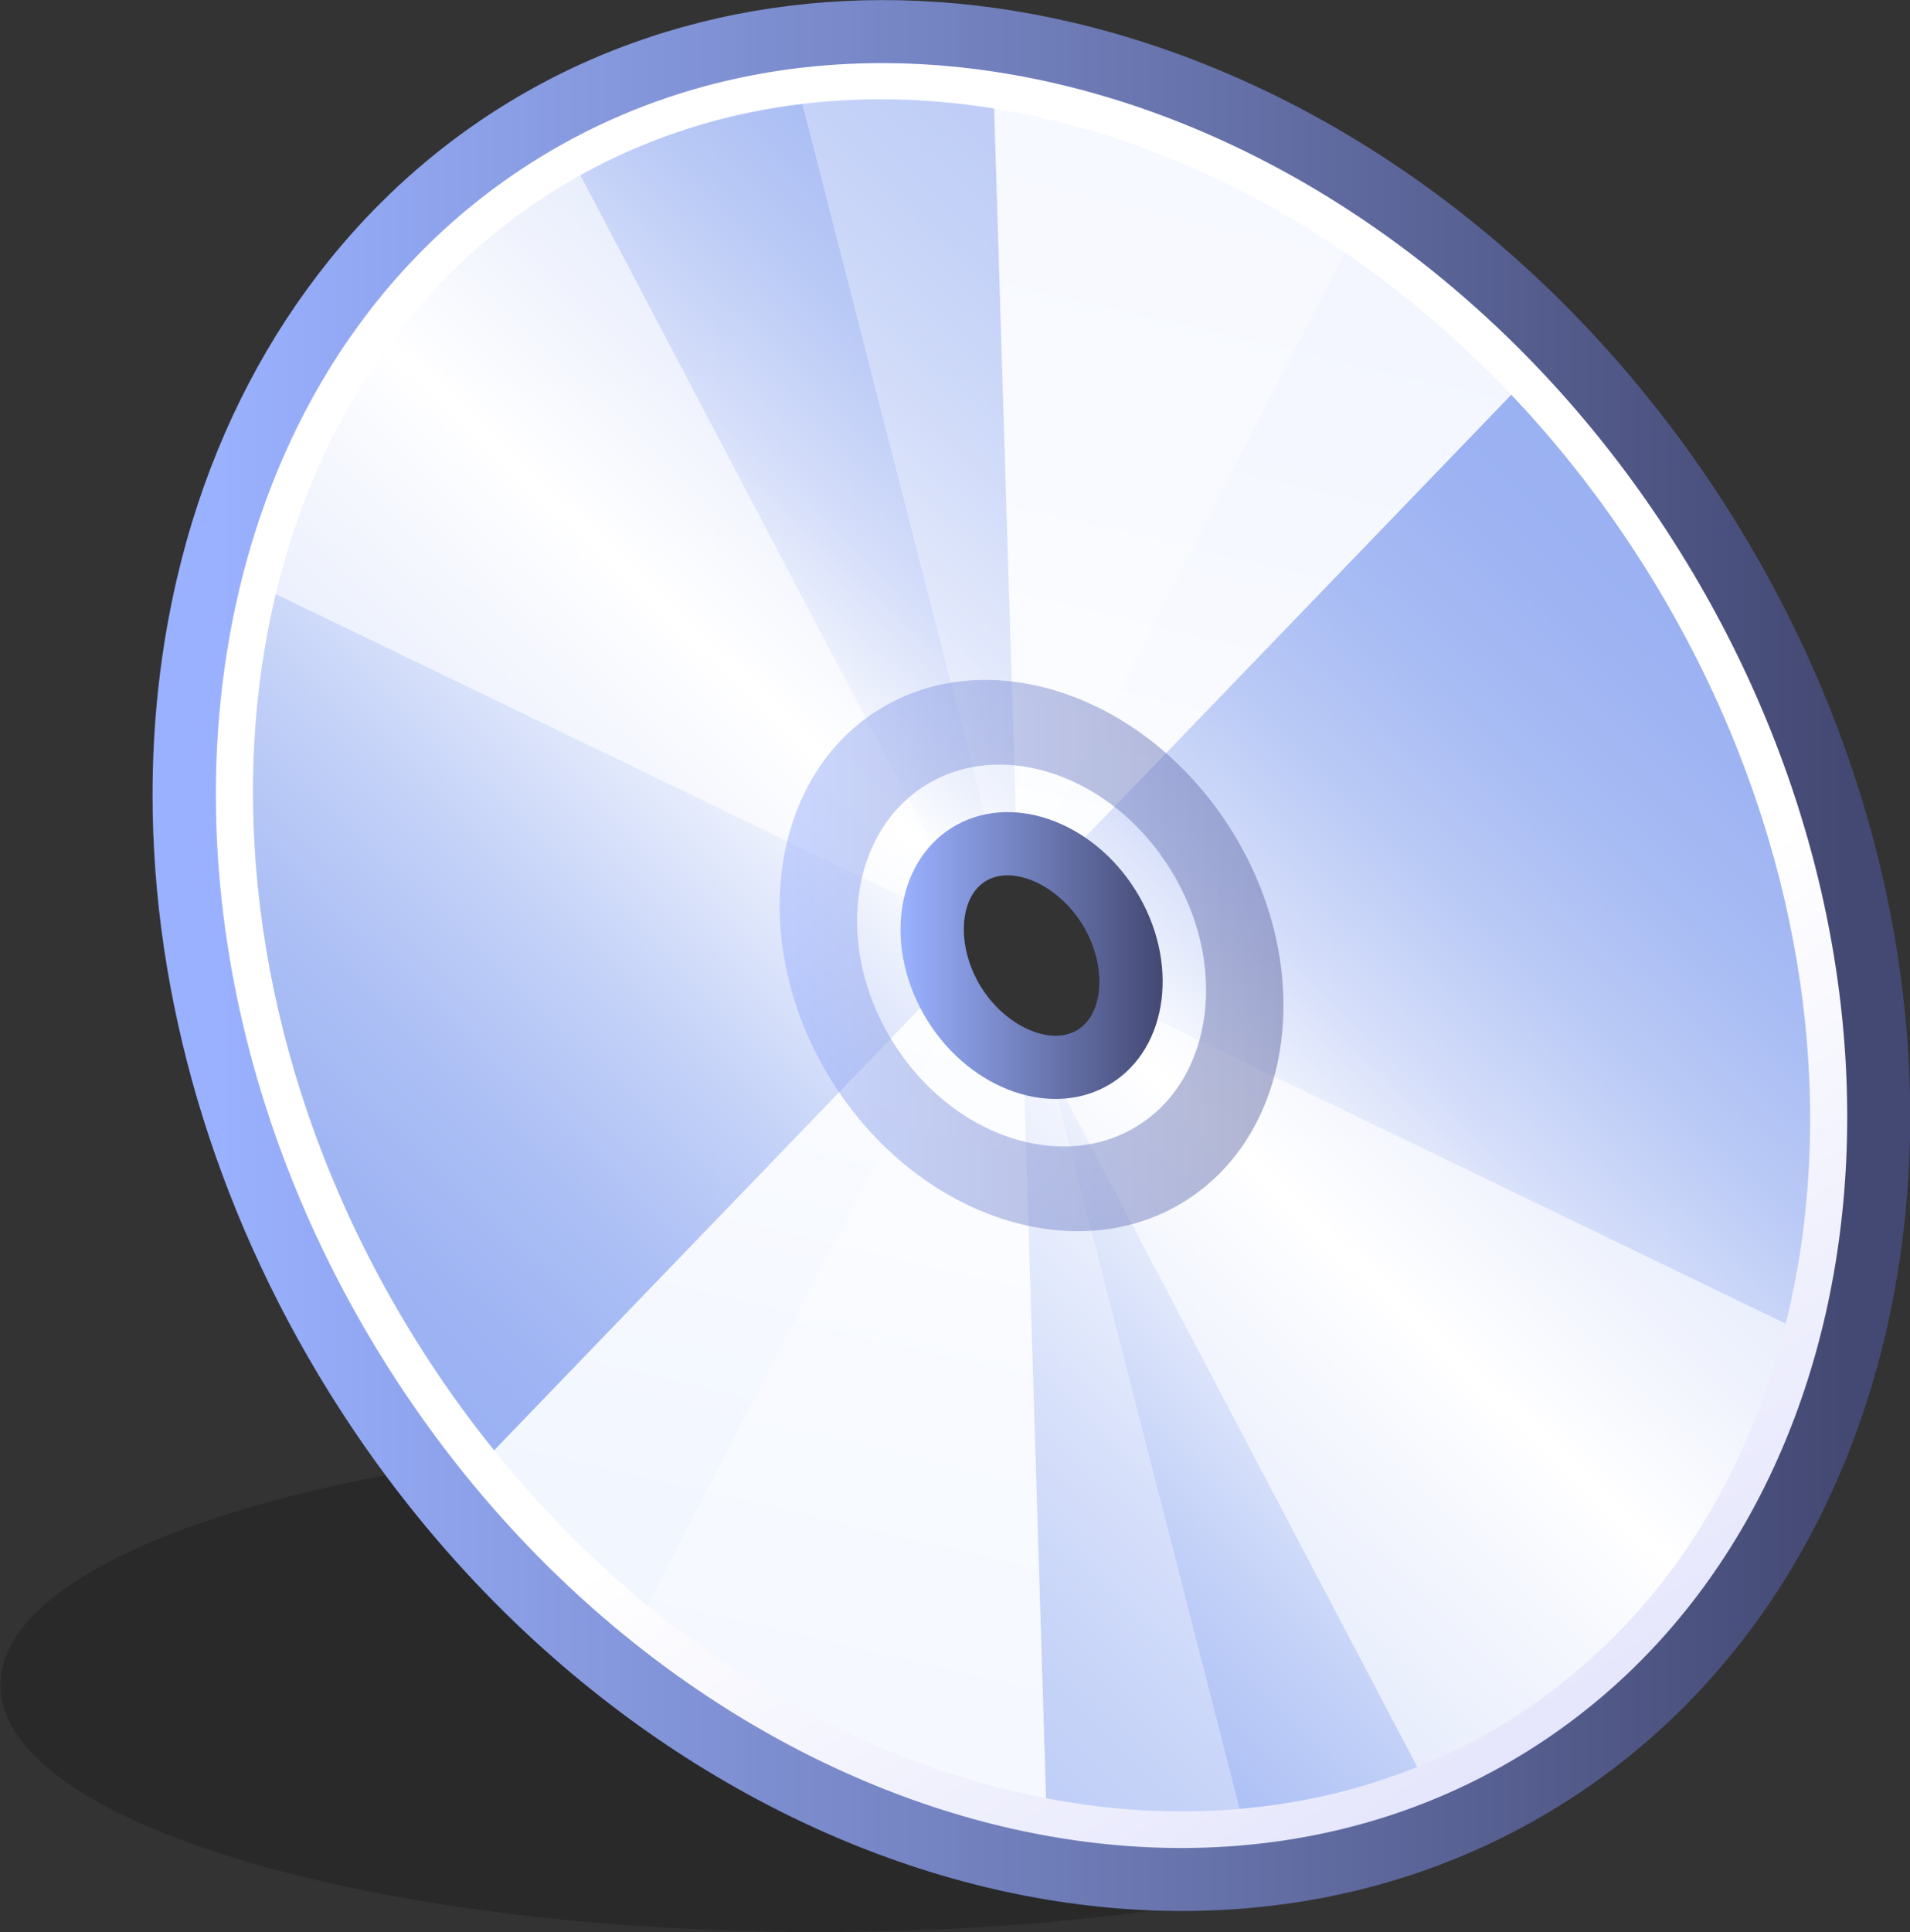 <?xml version="1.0" encoding="UTF-8" standalone="no"?>
<!-- Created with Inkscape (http://www.inkscape.org/) -->
<svg
   xmlns:svg="http://www.w3.org/2000/svg"
   xmlns="http://www.w3.org/2000/svg"
   xmlns:xlink="http://www.w3.org/1999/xlink"
   version="1.0"
   width="126.802"
   height="128.236"
   id="svg2379">
  <rect width="100%" height="100%" fill="#333333" stroke="none"/>
  <defs
     id="defs2381">
    <linearGradient
       x1="49.926"
       y1="76.751"
       x2="81.527"
       y2="76.751"
       id="aigrd8"
       gradientUnits="userSpaceOnUse">
			<stop
   style="stop-color:#9ab1ff;stop-opacity:1"
   offset="0"
   id="stop129" />

			<stop
   style="stop-color:#626aa4;stop-opacity:1"
   offset="1"
   id="stop131" />

		</linearGradient>
    <linearGradient
       x1="49.926"
       y1="76.751"
       x2="81.527"
       y2="76.751"
       id="linearGradient2401"
       xlink:href="#aigrd8"
       gradientUnits="userSpaceOnUse" />
    <linearGradient
       x1="57.506"
       y1="76.751"
       x2="73.948"
       y2="76.751"
       id="aigrd7"
       gradientUnits="userSpaceOnUse">
			<stop
   style="stop-color:#9ab1ff;stop-opacity:1"
   offset="0"
   id="stop122" />

			<stop
   style="stop-color:#444973;stop-opacity:1"
   offset="1"
   id="stop124" />

		</linearGradient>
    <linearGradient
       x1="57.506"
       y1="76.751"
       x2="73.948"
       y2="76.751"
       id="linearGradient2399"
       xlink:href="#aigrd7"
       gradientUnits="userSpaceOnUse" />
    <linearGradient
       x1="14.187"
       y1="76.693"
       x2="117.257"
       y2="76.693"
       id="aigrd6"
       gradientUnits="userSpaceOnUse">
			<stop
   style="stop-color:#9ab1ff;stop-opacity:1"
   offset="0"
   id="stop115" />

			<stop
   style="stop-color:#444973;stop-opacity:1"
   offset="1"
   id="stop117" />

		</linearGradient>
    <linearGradient
       x1="14.187"
       y1="76.693"
       x2="117.257"
       y2="76.693"
       id="linearGradient2397"
       xlink:href="#aigrd6"
       gradientUnits="userSpaceOnUse" />
    <linearGradient
       x1="75.36"
       y1="92.327"
       x2="167.626"
       y2="241.508"
       id="aigrd5"
       gradientUnits="userSpaceOnUse">
			<stop
   style="stop-color:#ffffff;stop-opacity:1"
   offset="0"
   id="stop108" />

			<stop
   style="stop-color:#9195f2;stop-opacity:1"
   offset="1"
   id="stop110" />

		</linearGradient>
    <linearGradient
       x1="75.36"
       y1="92.327"
       x2="167.626"
       y2="241.508"
       id="linearGradient2395"
       xlink:href="#aigrd5"
       gradientUnits="userSpaceOnUse" />
    <linearGradient
       x1="1073.158"
       y1="102.772"
       x2="1164.618"
       y2="11.311"
       id="aigrd4"
       gradientUnits="userSpaceOnUse"
       gradientTransform="matrix(0.849,-0.528,0.528,0.849,-910.073,618.724)">
			<stop
   style="stop-color:#b1caff;stop-opacity:1"
   offset="0.011"
   id="stop67" />

			<stop
   style="stop-color:#b6cdff;stop-opacity:1"
   offset="0.111"
   id="stop69" />

			<stop
   style="stop-color:#c5d8ff;stop-opacity:1"
   offset="0.232"
   id="stop71" />

			<stop
   style="stop-color:#dde8ff;stop-opacity:1"
   offset="0.363"
   id="stop73" />

			<stop
   style="stop-color:#ffffff;stop-opacity:1"
   offset="0.5"
   id="stop75" />

			<stop
   style="stop-color:#f8faff;stop-opacity:1"
   offset="0.526"
   id="stop77" />

			<stop
   style="stop-color:#dde6ff;stop-opacity:1"
   offset="0.64"
   id="stop79" />

			<stop
   style="stop-color:#cad8ff;stop-opacity:1"
   offset="0.755"
   id="stop81" />

			<stop
   style="stop-color:#bfd0ff;stop-opacity:1"
   offset="0.874"
   id="stop83" />

			<stop
   style="stop-color:#bbcdff;stop-opacity:1"
   offset="1"
   id="stop85" />

		</linearGradient>
    <linearGradient
       x1="1073.158"
       y1="102.772"
       x2="1164.618"
       y2="11.311"
       id="linearGradient2393"
       xlink:href="#aigrd4"
       gradientUnits="userSpaceOnUse"
       gradientTransform="matrix(0.849,-0.528,0.528,0.849,-910.073,618.724)" />
    <linearGradient
       x1="1065.43"
       y1="95.011"
       x2="1158.018"
       y2="2.423"
       id="aigrd3"
       gradientUnits="userSpaceOnUse"
       gradientTransform="matrix(0.849,-0.528,0.528,0.849,-910.073,618.724)">
			<stop
   style="stop-color:#b1caff;stop-opacity:1"
   offset="0.011"
   id="stop44" />

			<stop
   style="stop-color:#b6cdff;stop-opacity:1"
   offset="0.111"
   id="stop46" />

			<stop
   style="stop-color:#c5d8ff;stop-opacity:1"
   offset="0.232"
   id="stop48" />

			<stop
   style="stop-color:#dde8ff;stop-opacity:1"
   offset="0.363"
   id="stop50" />

			<stop
   style="stop-color:#ffffff;stop-opacity:1"
   offset="0.5"
   id="stop52" />

			<stop
   style="stop-color:#f8faff;stop-opacity:1"
   offset="0.526"
   id="stop54" />

			<stop
   style="stop-color:#dde6ff;stop-opacity:1"
   offset="0.64"
   id="stop56" />

			<stop
   style="stop-color:#cad8ff;stop-opacity:1"
   offset="0.755"
   id="stop58" />

			<stop
   style="stop-color:#bfd0ff;stop-opacity:1"
   offset="0.874"
   id="stop60" />

			<stop
   style="stop-color:#bbcdff;stop-opacity:1"
   offset="1"
   id="stop62" />

		</linearGradient>
    <linearGradient
       x1="1065.43"
       y1="95.011"
       x2="1158.018"
       y2="2.423"
       id="linearGradient2391"
       xlink:href="#aigrd3"
       gradientUnits="userSpaceOnUse"
       gradientTransform="matrix(0.849,-0.528,0.528,0.849,-910.073,618.724)" />
    <linearGradient
       x1="30.131"
       y1="114.274"
       x2="101.383"
       y2="39.161"
       id="aigrd2"
       gradientUnits="userSpaceOnUse">
			<stop
   style="stop-color:#98aff2;stop-opacity:1"
   offset="0.011"
   id="stop17" />

			<stop
   style="stop-color:#9db3f3;stop-opacity:1"
   offset="0.096"
   id="stop19" />

			<stop
   style="stop-color:#acbff5;stop-opacity:1"
   offset="0.199"
   id="stop21" />

			<stop
   style="stop-color:#c4d2f8;stop-opacity:1"
   offset="0.31"
   id="stop23" />

			<stop
   style="stop-color:#e6ecfc;stop-opacity:1"
   offset="0.428"
   id="stop25" />

			<stop
   style="stop-color:#ffffff;stop-opacity:1"
   offset="0.5"
   id="stop27" />

			<stop
   style="stop-color:#f7f9fe;stop-opacity:1"
   offset="0.519"
   id="stop29" />

			<stop
   style="stop-color:#d5defa;stop-opacity:1"
   offset="0.61"
   id="stop31" />

			<stop
   style="stop-color:#bacaf6;stop-opacity:1"
   offset="0.704"
   id="stop33" />

			<stop
   style="stop-color:#a7bbf4;stop-opacity:1"
   offset="0.799"
   id="stop35" />

			<stop
   style="stop-color:#9cb2f2;stop-opacity:1"
   offset="0.897"
   id="stop37" />

			<stop
   style="stop-color:#98aff2;stop-opacity:1"
   offset="1"
   id="stop39" />

		</linearGradient>
    <linearGradient
       x1="30.131"
       y1="114.274"
       x2="101.383"
       y2="39.161"
       id="linearGradient2389"
       xlink:href="#aigrd2"
       gradientUnits="userSpaceOnUse" />
    <linearGradient
       x1="15.193"
       y1="77.313"
       x2="120.855"
       y2="77.313"
       id="aigrd1"
       gradientUnits="userSpaceOnUse">
			<stop
   style="stop-color:#ffffff;stop-opacity:1"
   offset="0"
   id="stop10" />

			<stop
   style="stop-color:#000000;stop-opacity:1"
   offset="1"
   id="stop12" />

		</linearGradient>
    <linearGradient
       x1="15.193"
       y1="77.313"
       x2="120.855"
       y2="77.313"
       id="linearGradient2387"
       xlink:href="#aigrd1"
       gradientUnits="userSpaceOnUse" />
  </defs>
  <g
     transform="translate(-379.456,-528.244)"
     id="layer1">
    <g
       transform="matrix(1.049,0,0,1.049,584.723,573.484)"
       id="g2359">
      <path
         d="M 103.995,122.896 C 103.995,131.532 80.82,138.53 52.233,138.53 C 23.645,138.53 0.469,131.531 0.469,122.896 C 0.469,114.263 23.644,107.263 52.233,107.263 C 80.82,107.263 103.995,114.263 103.995,122.896 z "
         transform="translate(-196.12,-59.422)"
         style="opacity:0.2;fill:#000000;fill-rule:nonzero;stroke:none;stroke-width:0;stroke-miterlimit:4"
         id="path7" />
      <path
         d="M 35.905,25.71 C 12.679,40.166 8.229,74.988 25.969,103.49 C 43.707,131.99 76.914,143.373 100.142,128.916 C 123.37,114.458 127.819,79.64 110.08,51.138 C 92.341,22.636 59.134,11.252 35.905,25.71 z M 72.289,84.165 C 69.205,86.084 64.795,84.57 62.441,80.789 C 60.088,77.006 60.68,72.386 63.761,70.467 C 66.845,68.547 71.251,70.057 73.606,73.841 C 75.96,77.624 75.372,82.247 72.289,84.166 L 72.289,84.165 z "
         transform="translate(-196.12,-59.422)"
         style="opacity:0.2;fill:url(#linearGradient2387);fill-rule:nonzero;stroke:none;stroke-width:0;stroke-miterlimit:4"
         id="path14" />
      <path
         d="M 33.609,25.148 C 10.381,39.606 5.931,74.428 23.67,102.928 C 41.407,131.425 74.617,142.812 97.845,128.354 C 121.072,113.898 125.522,79.073 107.784,50.576 C 90.045,22.075 56.835,10.69 33.609,25.148 z M 69.989,83.6 C 66.906,85.518 62.497,84.008 60.142,80.226 C 57.788,76.443 58.38,71.818 61.462,69.901 C 64.545,67.981 68.953,69.493 71.308,73.278 C 73.662,77.059 73.071,81.681 69.988,83.6 L 69.989,83.6 z "
         transform="translate(-196.12,-59.422)"
         style="fill:url(#linearGradient2389);fill-rule:nonzero;stroke:none;stroke-width:0;stroke-miterlimit:4"
         id="path41" />
      <path
         d="M 60.142,80.226 C 59.923,79.874 59.744,79.517 59.57,79.154 L 29.198,110.665 C 39.501,123.306 53.101,131.401 66.757,133.835 L 65.232,84.182 C 63.292,83.646 61.417,82.274 60.142,80.226 L 60.142,80.226 z "
         transform="translate(-196.12,-59.422)"
         style="fill:url(#linearGradient2391);fill-rule:nonzero;stroke:none;stroke-width:0;stroke-miterlimit:4"
         id="path64" />
      <path
         d="M 68.212,70.19 L 98.585,38.676 C 88.441,28.007 75.82,21.309 63.245,19.431 L 64.771,69.083 C 65.932,69.146 67.113,69.528 68.212,70.19 z "
         transform="translate(-196.12,-59.422)"
         style="fill:url(#linearGradient2393);fill-rule:nonzero;stroke:none;stroke-width:0;stroke-miterlimit:4"
         id="path87" />
      <g
         transform="translate(-196.12,-59.422)"
         style="fill:#ffffff;fill-rule:nonzero;stroke:none;stroke-width:0;stroke-miterlimit:4"
         id="g89">
			<path
   d="M 60.142,80.226 C 59.923,79.874 59.744,79.517 59.57,79.154 L 29.198,110.665 C 39.501,123.306 53.101,131.401 66.757,133.835 L 65.232,84.182 C 63.292,83.646 61.417,82.274 60.142,80.226 L 60.142,80.226 z "
   style="opacity:0.8"
   id="path91" />

			<path
   d="M 68.212,70.19 L 98.585,38.676 C 88.441,28.007 75.82,21.309 63.245,19.431 L 64.771,69.083 C 65.932,69.146 67.113,69.528 68.212,70.19 z "
   style="opacity:0.8"
   id="path93" />

		</g>
      <g
         transform="translate(-196.12,-59.422)"
         style="opacity:0.4;fill:#ffffff;fill-rule:nonzero;stroke:none;stroke-width:0;stroke-miterlimit:4"
         id="g95">
			<path
   d="M 61.361,81.637 C 61.08,81.337 60.823,81.028 60.586,80.707 L 39.784,121.027 C 52.207,131.024 66.622,135.496 79.789,134.217 L 66.969,84.25 C 65.055,84.239 63.005,83.363 61.361,81.636 L 61.361,81.637 z "
   style="opacity:0.8"
   id="path97" />

			<path
   d="M 66.504,69.235 L 87.304,28.91 C 75.485,20.872 62.29,17.543 50.249,19.096 L 63.07,69.056 C 64.157,68.802 65.34,68.868 66.504,69.236 L 66.504,69.235 z "
   style="opacity:0.8"
   id="path99" />

		</g>
      <g
         transform="translate(-196.12,-59.422)"
         style="opacity:0.68;fill:#ffffff;fill-rule:nonzero;stroke:none;stroke-width:0;stroke-miterlimit:4"
         id="g101">
			<path
   d="M 67.781,83.536 C 67.447,83.608 67.106,83.636 66.765,83.647 L 91.478,130.634 C 103.875,125.536 112.586,114.812 116.266,101.398 L 71.87,79.953 C 71.178,81.773 69.745,83.13 67.782,83.536 L 67.781,83.536 z "
   style="opacity:0.9"
   id="path103" />

			<path
   d="M 59.734,70.282 L 35.018,23.289 C 24.392,29.136 17.034,39.467 13.973,51.987 L 58.37,73.432 C 58.552,72.223 59.027,71.141 59.735,70.282 L 59.734,70.282 z "
   style="opacity:0.9"
   id="path105" />

		</g>
      <path
         d="M 24.177,102.612 C 41.674,130.725 74.545,141.995 97.457,127.734 C 120.367,113.475 124.773,79.003 107.276,50.89 C 89.779,22.779 56.904,11.509 33.994,25.768 C 11.082,40.029 6.68,74.5 24.177,102.612 z M 104.729,52.476 C 121.352,79.183 117.378,111.802 95.872,125.187 C 87.034,130.688 76,132.282 64.803,129.676 C 49.755,126.174 35.876,115.732 26.724,101.027 C 10.101,74.32 14.074,41.701 35.58,28.316 C 57.086,14.931 88.106,25.769 104.729,52.477 L 104.729,52.476 z "
         transform="translate(-196.12,-59.422)"
         style="fill:url(#linearGradient2395);fill-rule:nonzero;stroke:none;stroke-width:0;stroke-miterlimit:4"
         id="path112" />
      <path
         d="M 68.213,17.691 C 84.865,21.566 100.156,33.011 110.165,49.092 C 128.613,78.734 123.688,115.257 99.186,130.508 C 74.683,145.759 39.738,134.051 21.288,104.41 C 13.945,92.614 10.096,79.368 10.096,66.575 C 10.096,61.929 10.604,57.344 11.636,52.908 C 14.632,40.034 21.959,29.41 32.268,22.994 C 42.575,16.578 55.34,14.695 68.213,17.691 L 68.213,17.691 z M 97.073,127.112 C 119.698,113.029 124.051,78.973 106.77,51.206 C 89.486,23.437 57.01,12.306 34.383,26.391 C 11.752,40.477 7.4,74.529 24.685,102.297 C 41.967,130.063 74.442,141.198 97.073,127.112 L 97.073,127.112 z "
         transform="translate(-196.12,-59.422)"
         style="fill:url(#linearGradient2397);fill-rule:nonzero;stroke:none;stroke-width:0;stroke-miterlimit:4"
         id="path119" />
      <path
         d="M 59.133,80.857 C 61.909,85.316 67.127,87.106 70.764,84.843 C 74.4,82.58 75.1,77.107 72.325,72.646 C 69.546,68.184 64.327,66.393 60.69,68.657 C 57.054,70.921 56.356,76.393 59.134,80.857 L 59.133,80.857 z M 68.928,74.759 C 70.485,77.261 70.355,80.386 68.651,81.447 C 66.946,82.508 64.086,81.244 62.529,78.744 C 61.799,77.57 61.439,76.258 61.439,75.086 C 61.439,73.761 61.899,72.616 62.804,72.052 C 64.508,70.991 67.37,72.257 68.929,74.759 L 68.928,74.759 z "
         transform="translate(-196.12,-59.422)"
         style="fill:url(#linearGradient2399);fill-rule:nonzero;stroke:none;stroke-width:0;stroke-miterlimit:4"
         id="path126" />
      <path
         d="M 53.051,84.642 C 58.389,93.217 68.419,96.656 75.407,92.305 C 82.398,87.955 83.738,77.439 78.401,68.865 C 73.064,60.288 63.036,56.847 56.047,61.198 C 49.057,65.55 47.714,76.069 53.051,84.643 L 53.051,84.642 z M 56.946,82.218 C 53.247,76.276 54.177,68.989 59.019,65.974 C 63.862,62.961 70.809,65.344 74.507,71.287 C 78.205,77.227 77.274,84.512 72.433,87.526 C 67.59,90.54 60.641,88.157 56.946,82.218 L 56.946,82.218 z "
         transform="translate(-196.12,-59.422)"
         style="opacity:0.5;fill:url(#linearGradient2401);fill-rule:nonzero;stroke:none;stroke-width:0;stroke-miterlimit:4"
         id="path133" />
    </g>
  </g>
</svg>
